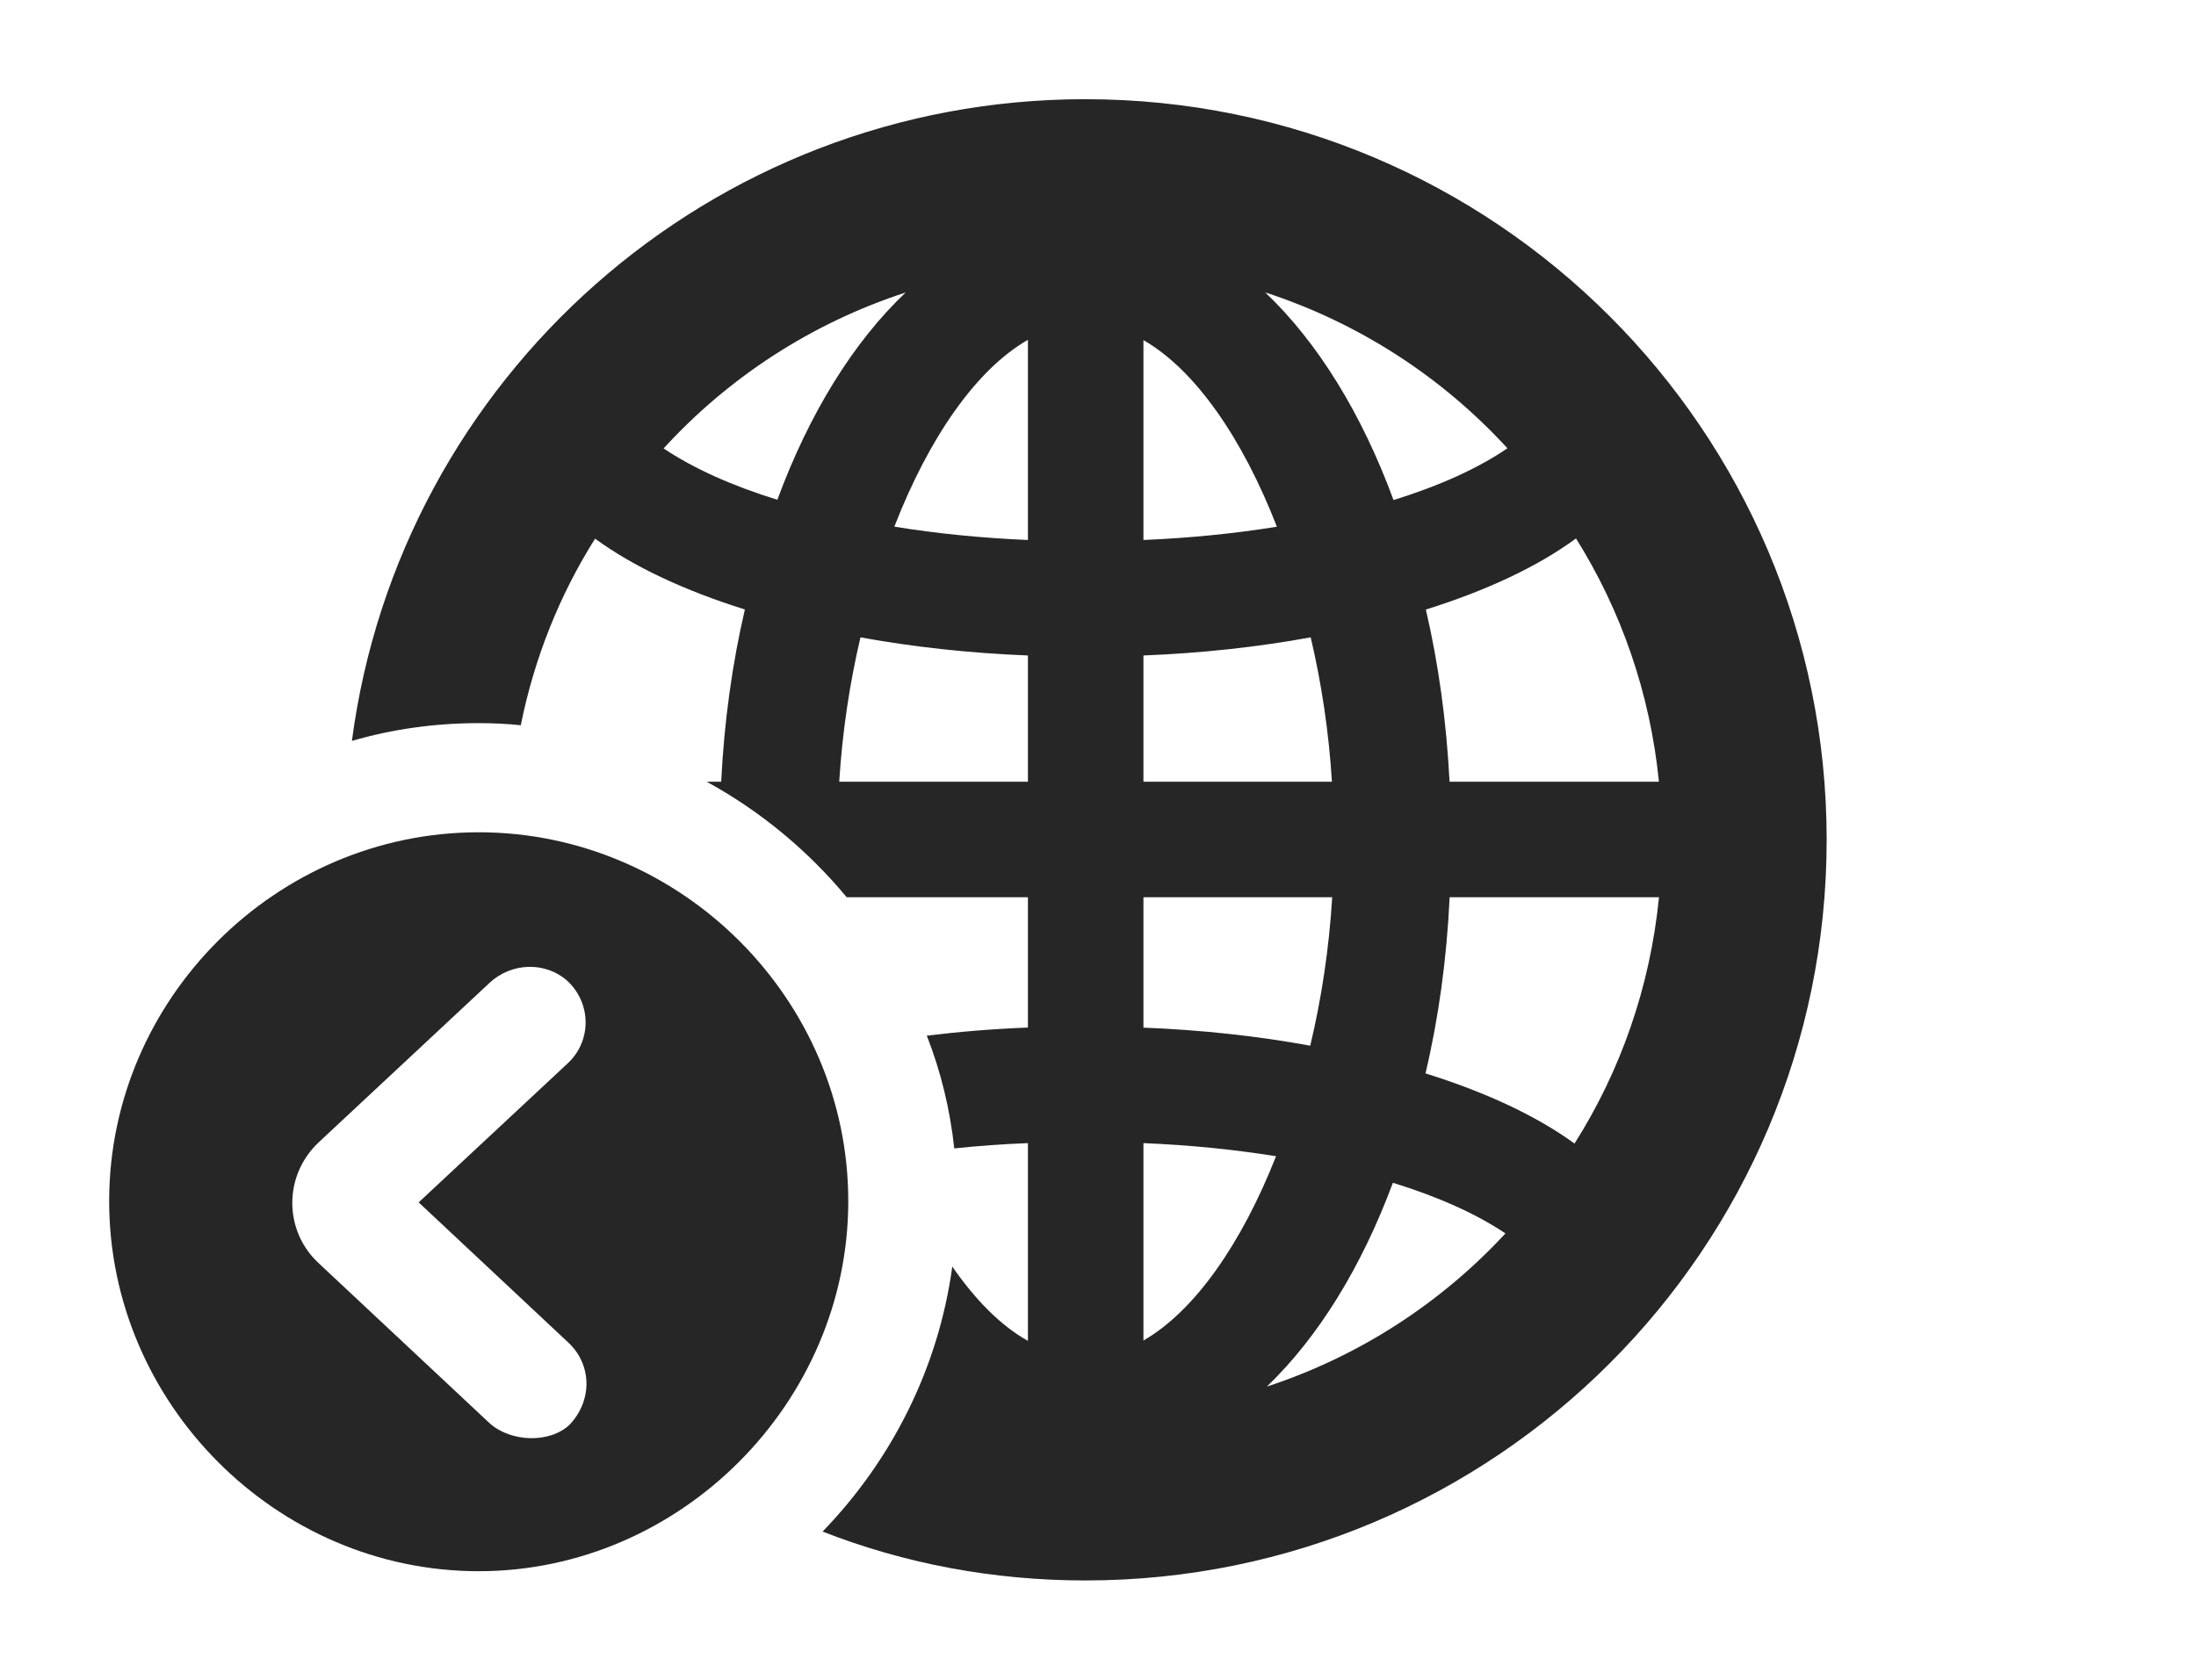 <?xml version="1.0" encoding="UTF-8"?>
<!--Generator: Apple Native CoreSVG 326-->
<!DOCTYPE svg PUBLIC "-//W3C//DTD SVG 1.1//EN" "http://www.w3.org/Graphics/SVG/1.1/DTD/svg11.dtd">
<svg version="1.1" xmlns="http://www.w3.org/2000/svg" xmlns:xlink="http://www.w3.org/1999/xlink"
       viewBox="0 0 31.12 23.817">
       <g>
              <rect height="23.817" opacity="0" width="31.12" x="0" y="0" />
              <path d="M25.886 11.904C25.886 17.7 21.184 22.402 15.38 22.402C14.068 22.402 12.811 22.161 11.657 21.709C12.633 20.701 13.299 19.395 13.495 17.953C13.825 18.43 14.188 18.795 14.567 19.006L14.567 16.203C14.21 16.217 13.862 16.242 13.523 16.278C13.463 15.721 13.332 15.185 13.134 14.68C13.597 14.623 14.076 14.584 14.567 14.565L14.567 12.718L11.999 12.718C11.448 12.054 10.774 11.496 10.014 11.08L10.22 11.08C10.263 10.221 10.378 9.401 10.556 8.639C9.703 8.372 8.977 8.033 8.433 7.635C7.931 8.432 7.572 9.326 7.38 10.28C7.184 10.259 6.985 10.25 6.784 10.25C6.162 10.25 5.558 10.335 4.987 10.502C5.663 5.366 10.06 1.406 15.38 1.406C21.184 1.406 25.886 6.107 25.886 11.904ZM17.953 19.654C19.261 19.225 20.42 18.471 21.334 17.483C20.917 17.203 20.374 16.961 19.739 16.765C19.293 17.965 18.679 18.957 17.953 19.654ZM16.204 19.001C16.929 18.584 17.595 17.629 18.083 16.389C17.492 16.294 16.861 16.23 16.204 16.203ZM20.543 12.718C20.502 13.598 20.385 14.437 20.201 15.215C21.049 15.479 21.771 15.815 22.313 16.209C22.965 15.18 23.384 13.991 23.51 12.718ZM16.204 12.718L16.204 14.566C17.032 14.599 17.827 14.686 18.568 14.822C18.727 14.155 18.835 13.445 18.879 12.718ZM11.893 11.08L14.567 11.08L14.567 9.291C13.736 9.258 12.937 9.17 12.194 9.034C12.041 9.682 11.937 10.372 11.893 11.08ZM16.204 9.291L16.204 11.08L18.875 11.08C18.831 10.372 18.727 9.682 18.574 9.034C17.832 9.17 17.034 9.258 16.204 9.291ZM20.206 8.64C20.384 9.402 20.498 10.221 20.542 11.08L23.509 11.08C23.384 9.824 22.972 8.651 22.334 7.632C21.791 8.032 21.062 8.372 20.206 8.64ZM12.674 7.465C13.269 7.562 13.905 7.626 14.567 7.654L14.567 4.817C13.836 5.235 13.164 6.203 12.674 7.465ZM16.204 7.654C16.865 7.626 17.5 7.562 18.095 7.466C17.606 6.207 16.935 5.241 16.204 4.821ZM19.748 7.088C20.393 6.888 20.943 6.641 21.362 6.354C20.438 5.346 19.26 4.578 17.93 4.145C18.672 4.85 19.297 5.861 19.748 7.088ZM9.404 6.356C9.827 6.64 10.376 6.886 11.016 7.084C11.468 5.859 12.093 4.849 12.834 4.146C11.505 4.578 10.327 5.347 9.404 6.356Z"
                     fill="currentColor" fill-opacity="0.85" />
              <path d="M12.021 17.026C12.021 19.883 9.641 22.271 6.784 22.271C3.912 22.271 1.547 19.887 1.547 17.026C1.547 14.162 3.912 11.797 6.784 11.797C9.65 11.797 12.021 14.16 12.021 17.026ZM6.937 13.932L4.514 16.194C4.014 16.667 4.023 17.447 4.514 17.903L6.937 20.172C7.237 20.444 7.794 20.462 8.074 20.192C8.395 19.852 8.39 19.347 8.057 19.033L5.933 17.043L8.057 15.061C8.386 14.742 8.376 14.222 8.047 13.91C7.735 13.625 7.249 13.64 6.937 13.932Z"
                     fill="currentColor" fill-opacity="0.85" />
       </g>
</svg>
